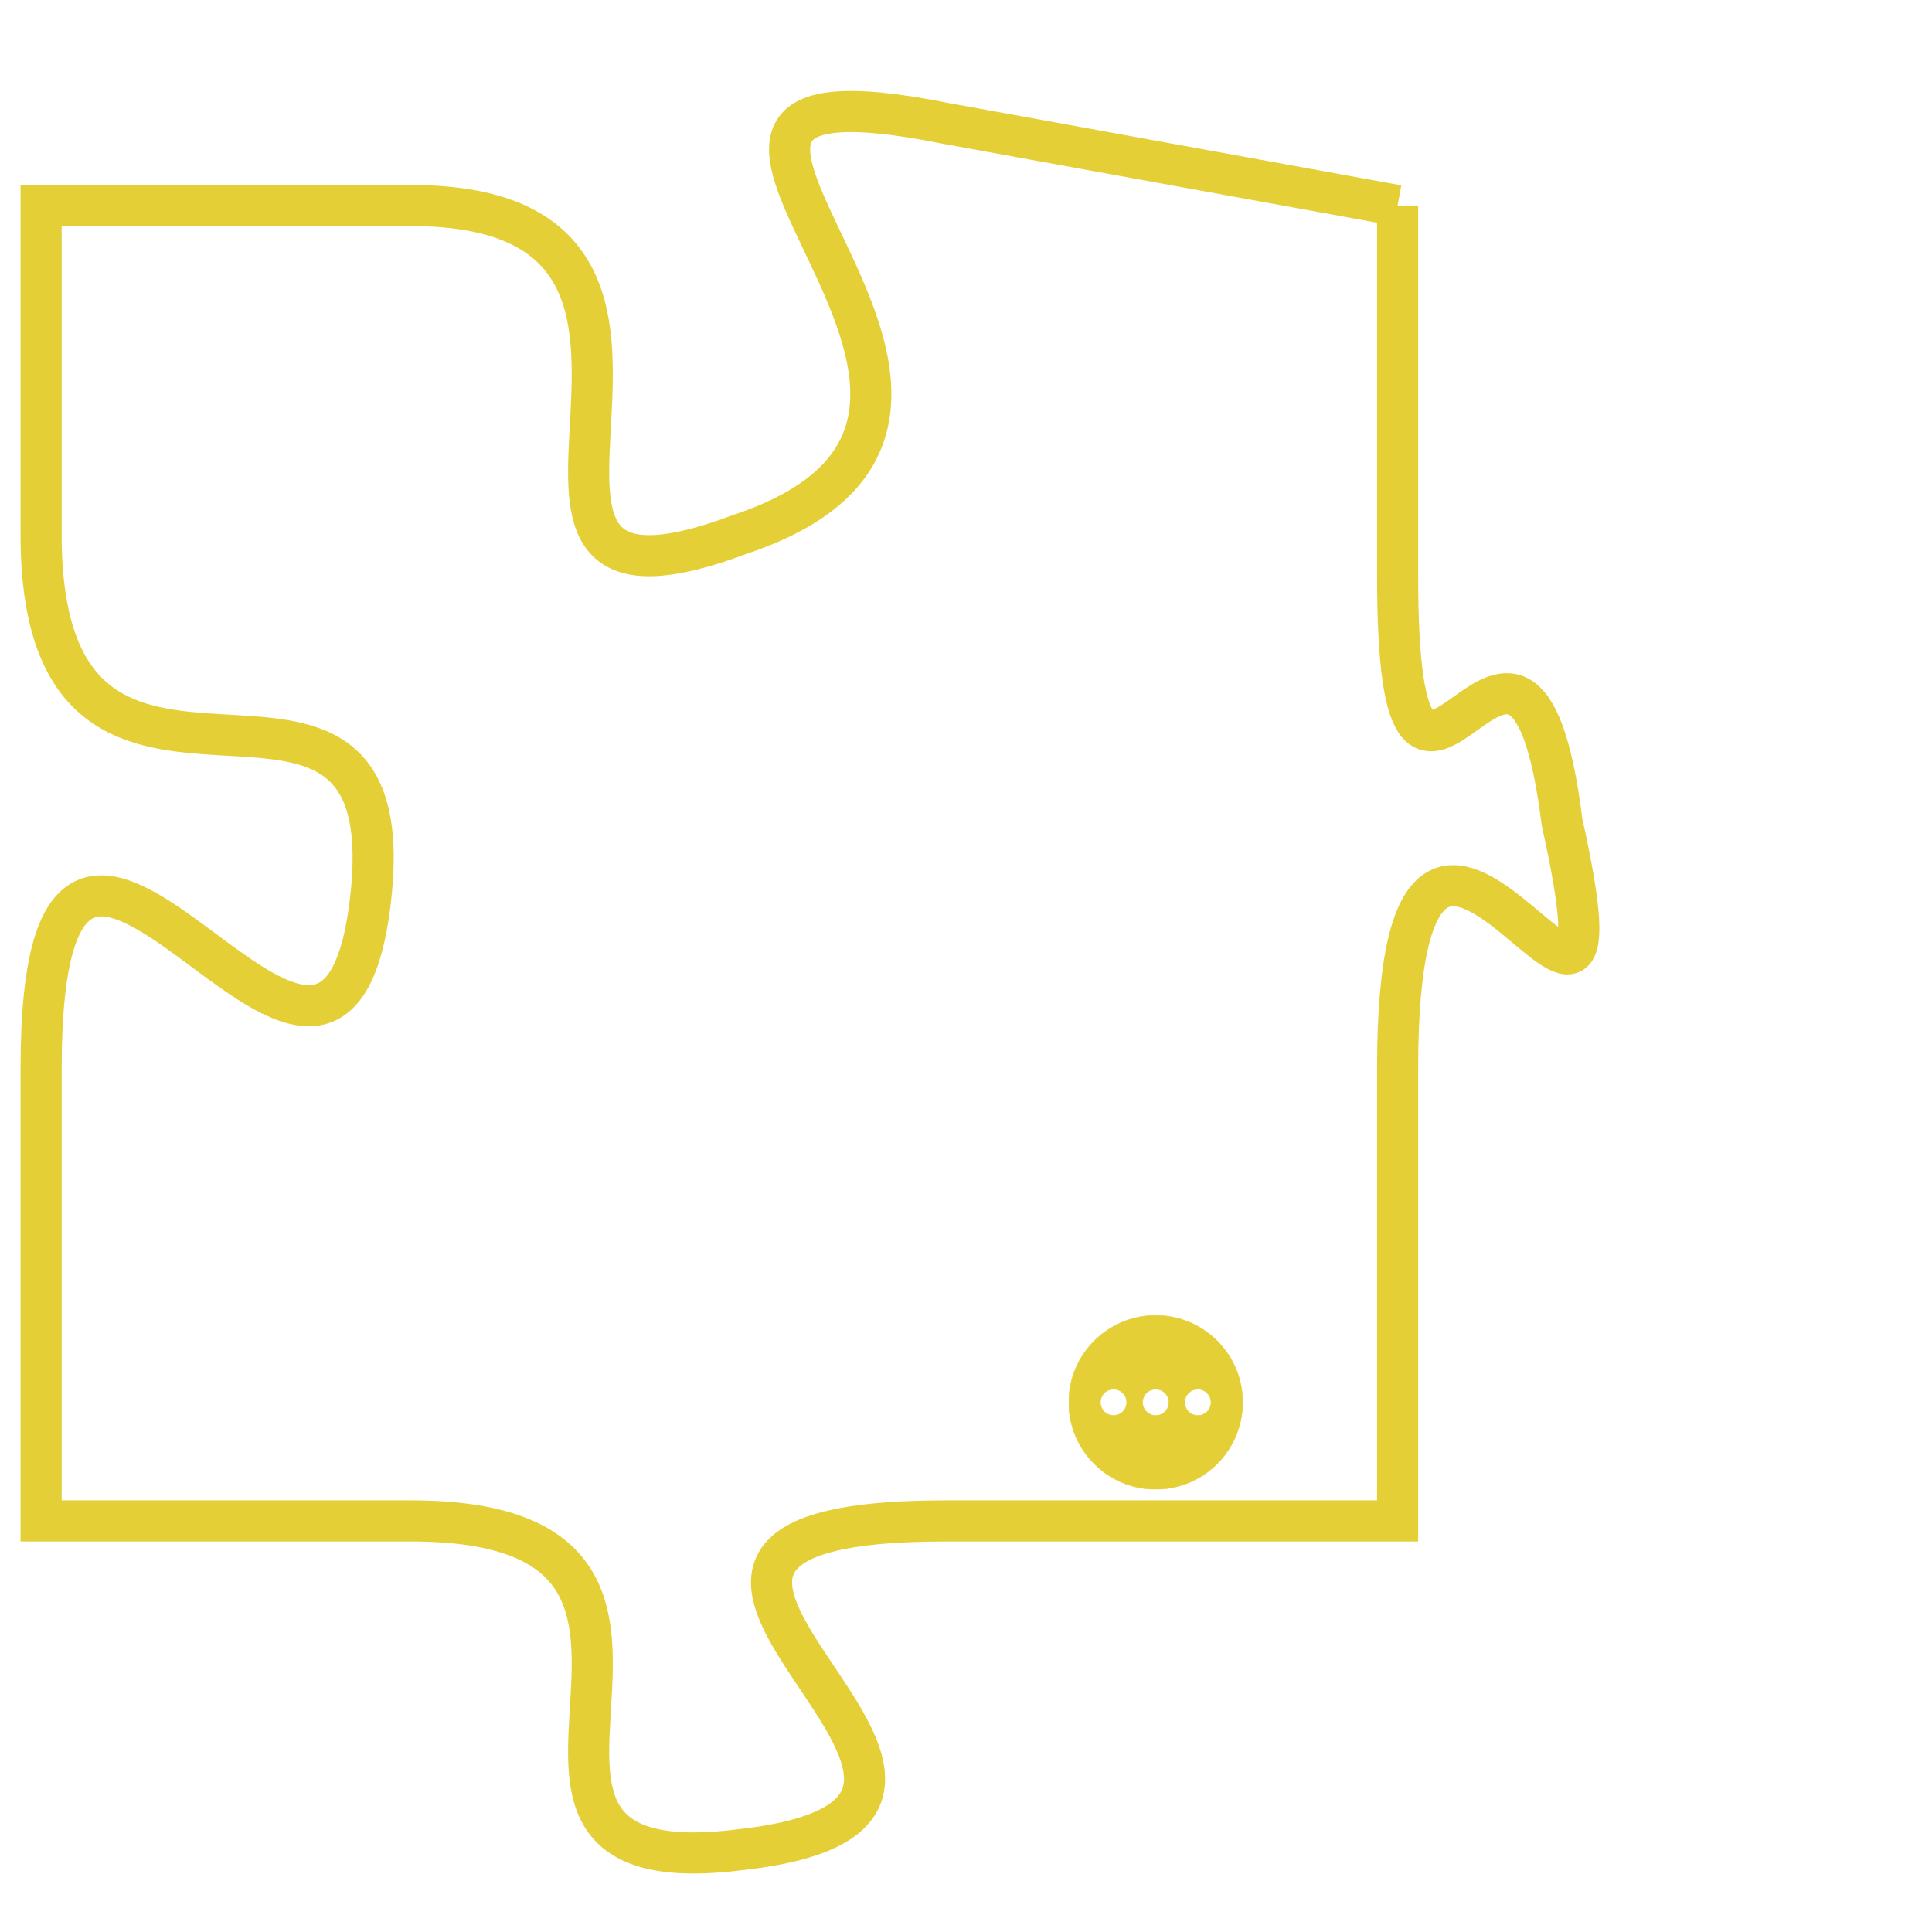 <svg version="1.1" xmlns="http://www.w3.org/2000/svg" xmlns:xlink="http://www.w3.org/1999/xlink" fill="transparent" x="0" y="0" width="350" height="350" preserveAspectRatio="xMinYMin slice"><style type="text/css">.links{fill:transparent;stroke: #E4CF37;}.links:hover{fill:#63D272; opacity:0.4;}</style><defs><g id="allt"><path id="t1908" d="M2937,448 L2926,446 C2916,444 2930,453 2921,456 C2913,459 2922,448 2913,448 L2904,448 2904,448 L2904,456 C2904,465 2913,457 2912,465 C2911,473 2904,458 2904,469 L2904,480 2904,480 L2913,480 C2922,480 2913,489 2921,488 C2930,487 2915,480 2926,480 L2937,480 2937,480 L2937,469 C2937,458 2943,472 2941,463 C2940,455 2937,466 2937,457 L2937,448"/></g><clipPath id="c" clipRule="evenodd" fill="transparent"><use href="#t1908"/></clipPath></defs><svg viewBox="2903 443 41 47" preserveAspectRatio="xMinYMin meet"><svg width="4380" height="2430"><g><image crossorigin="anonymous" x="0" y="0" href="https://nftpuzzle.license-token.com/assets/completepuzzle.svg" width="100%" height="100%" /><g class="links"><use href="#t1908"/></g></g></svg><svg x="2929" y="475" height="9%" width="9%" viewBox="0 0 330 330"><g><a xlink:href="https://nftpuzzle.license-token.com/" class="links"><title>See the most innovative NFT based token software licensing project</title><path fill="#E4CF37" id="more" d="M165,0C74.019,0,0,74.019,0,165s74.019,165,165,165s165-74.019,165-165S255.981,0,165,0z M85,190 c-13.785,0-25-11.215-25-25s11.215-25,25-25s25,11.215,25,25S98.785,190,85,190z M165,190c-13.785,0-25-11.215-25-25 s11.215-25,25-25s25,11.215,25,25S178.785,190,165,190z M245,190c-13.785,0-25-11.215-25-25s11.215-25,25-25 c13.785,0,25,11.215,25,25S258.785,190,245,190z"></path></a></g></svg></svg></svg>